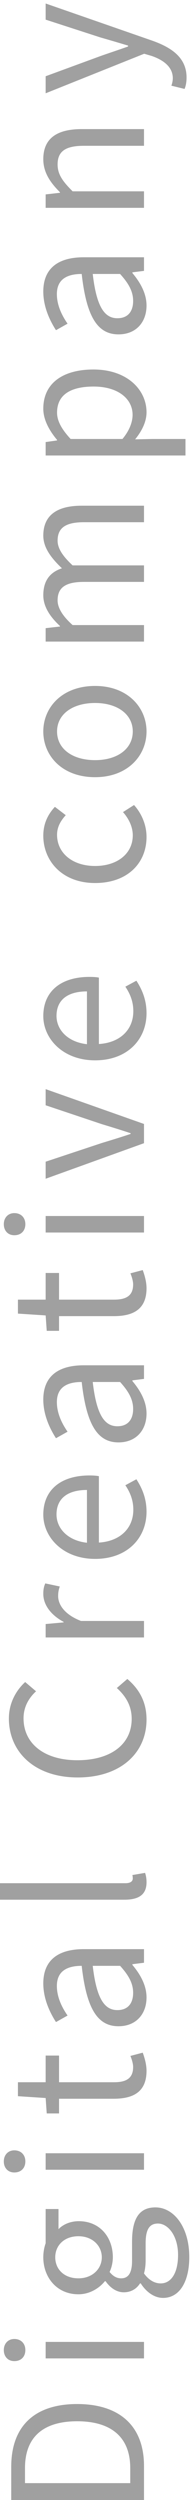 <svg width="53" height="689" viewBox="0 0 53 689" fill="none" xmlns="http://www.w3.org/2000/svg">
<path d="M39.75 689L39.75 679.6C39.75 668.55 32.95 662.55 21.3 662.55C9.65 662.55 3.1 668.55 3.1 679.85L3.1 689L39.75 689ZM35.95 684.35L6.9 684.35L6.9 680.2C6.9 671.6 12 667.3 21.3 667.3C30.6 667.3 35.95 671.6 35.95 680.2L35.95 684.35Z" fill="#A0A0A0"/>
<path d="M39.75 649.976L39.75 645.426L12.6 645.426L12.6 649.976L39.75 649.976ZM7 647.676C7 645.926 5.85 644.626 3.95 644.626C2.2 644.626 1.05 645.926 1.05 647.676C1.05 649.476 2.2 650.726 3.95 650.726C5.85 650.726 7 649.476 7 647.676Z" fill="#A0A0A0"/>
<path d="M52.25 622.057C52.25 613.707 47.95 608.357 42.9 608.357C38.4 608.357 36.45 611.507 36.45 617.807L36.45 623.107C36.45 626.757 35.2 627.907 33.45 627.907C32 627.907 31.05 627.107 30.25 626.157C30.85 624.907 31.15 623.407 31.15 622.107C31.15 616.557 27.55 612.157 21.75 612.157C19.4 612.157 17.4 613.057 16.15 614.357L16.15 608.807L12.6 608.807L12.6 618.257C12.25 619.207 11.95 620.557 11.95 622.107C11.95 627.607 15.65 632.307 21.65 632.307C24.9 632.307 27.5 630.507 28.95 628.707L29.15 628.707C30.15 630.157 31.9 631.757 34.15 631.757C36.3 631.757 37.75 630.707 38.65 629.307L38.85 629.307C40.45 631.807 42.7 633.307 45 633.307C49.65 633.307 52.25 628.707 52.25 622.057ZM28.1 622.107C28.1 625.257 25.55 627.907 21.65 627.907C17.6 627.907 15.25 625.307 15.25 622.107C15.25 618.907 17.65 616.307 21.65 616.307C25.55 616.307 28.1 618.957 28.1 622.107ZM49.15 621.457C49.15 626.357 47.3 629.307 44.35 629.307C42.8 629.307 41.15 628.507 39.75 626.557C40.1 625.307 40.2 624.057 40.2 623.007L40.2 618.307C40.2 614.757 41.05 612.807 43.6 612.807C46.4 612.807 49.15 616.207 49.15 621.457Z" fill="#A0A0A0"/>
<path d="M39.75 597.984L39.75 593.434L12.6 593.434L12.6 597.984L39.75 597.984ZM7 595.684C7 593.934 5.85 592.634 3.95 592.634C2.2 592.634 1.05 593.934 1.05 595.684C1.05 597.484 2.2 598.734 3.95 598.734C5.85 598.734 7 597.484 7 595.684Z" fill="#A0A0A0"/>
<path d="M40.45 570.714C40.45 569.014 39.95 567.214 39.4 565.714L36 566.614C36.35 567.464 36.75 568.714 36.75 569.664C36.75 572.814 34.8 573.864 31.5 573.864L16.3 573.864L16.3 566.514L12.6 566.514L12.6 573.864L4.95 573.864L4.95 577.714L12.6 578.214L12.9 582.464L16.3 582.464L16.3 578.414L31.4 578.414C36.8 578.414 40.45 576.514 40.45 570.714Z" fill="#A0A0A0"/>
<path d="M40.45 550.484C40.45 547.134 38.7 544.084 36.55 541.534L36.55 541.334L39.75 540.934L39.75 537.184L23.1 537.184C16.35 537.184 11.95 539.984 11.95 546.634C11.95 550.984 13.85 554.784 15.45 557.284L18.65 555.484C17.2 553.384 15.7 550.534 15.7 547.334C15.7 542.884 19.05 541.784 22.55 541.784C23.85 553.334 26.8 558.434 32.7 558.434C37.6 558.434 40.45 555.034 40.45 550.484ZM36.75 549.234C36.75 551.884 35.5 553.984 32.4 553.984C28.9 553.984 26.65 550.934 25.6 541.784L33.15 541.784C35.5 544.384 36.75 546.584 36.75 549.234Z" fill="#A0A0A0"/>
<path d="M40.45 518.76C40.45 517.51 40.25 516.81 40.05 516.16L36.55 516.76C36.65 517.31 36.65 517.51 36.65 517.71C36.65 518.41 36.1 519.01 34.65 519.01L-7.43049e-06 519.01L-7.23161e-06 523.56L34.35 523.56C38.25 523.56 40.45 522.21 40.45 518.76Z" fill="#A0A0A0"/>
<path d="M40.45 473.92C40.45 469.17 38.55 465.62 35.15 462.72L32.25 465.22C34.85 467.57 36.35 470.27 36.35 473.72C36.35 480.72 30.6 485.12 21.35 485.12C12.2 485.12 6.5 480.52 6.5 473.57C6.5 470.47 7.9 468.02 9.95 466.12L6.95 463.57C4.6 465.72 2.45 469.17 2.45 473.62C2.45 482.92 9.65 489.87 21.45 489.87C33.35 489.87 40.45 483.07 40.45 473.92Z" fill="#A0A0A0"/>
<path d="M39.75 451.285L39.75 446.735L22.35 446.735C17.7 444.935 16.05 442.135 16.05 439.885C16.05 438.785 16.2 438.185 16.5 437.235L12.5 436.385C12.1 437.285 11.95 438.085 11.95 439.285C11.95 442.335 14.1 445.135 17.55 446.985L17.55 447.135L12.6 447.585L12.6 451.285L39.75 451.285Z" fill="#A0A0A0"/>
<path d="M40.45 416.634C40.45 412.934 39.2 410.084 37.65 407.684L34.6 409.334C35.95 411.334 36.8 413.484 36.8 416.084C36.8 421.284 33.05 424.784 27.3 425.134L27.3 406.834C26.6 406.684 25.65 406.634 24.7 406.634C16.9 406.634 11.95 410.534 11.95 417.434C11.95 423.684 17.4 429.634 26.25 429.634C35.15 429.634 40.45 423.884 40.45 416.634ZM24 425.184C18.65 424.584 15.6 421.184 15.6 417.384C15.6 413.084 18.55 410.634 24 410.634L24 425.184Z" fill="#A0A0A0"/>
<path d="M40.45 389.576C40.45 386.226 38.7 383.176 36.55 380.626L36.55 380.426L39.75 380.026L39.75 376.276L23.1 376.276C16.35 376.276 11.95 379.076 11.95 385.726C11.95 390.076 13.85 393.876 15.45 396.376L18.65 394.576C17.2 392.476 15.7 389.626 15.7 386.426C15.7 381.976 19.05 380.876 22.55 380.876C23.85 392.426 26.8 397.526 32.7 397.526C37.6 397.526 40.45 394.126 40.45 389.576ZM36.75 388.326C36.75 390.976 35.5 393.076 32.4 393.076C28.9 393.076 26.65 390.026 25.6 380.876L33.15 380.876C35.5 383.476 36.75 385.676 36.75 388.326Z" fill="#A0A0A0"/>
<path d="M40.45 355.031C40.45 353.331 39.95 351.531 39.4 350.031L36 350.931C36.35 351.781 36.75 353.031 36.75 353.981C36.75 357.131 34.8 358.181 31.5 358.181L16.3 358.181L16.3 350.831L12.6 350.831L12.6 358.181L4.95 358.181L4.95 362.031L12.6 362.531L12.9 366.781L16.3 366.781L16.3 362.731L31.4 362.731C36.8 362.731 40.45 360.831 40.45 355.031Z" fill="#A0A0A0"/>
<path d="M39.75 339.683L39.75 335.133L12.6 335.133L12.6 339.683L39.75 339.683ZM7 337.383C7 335.633 5.85 334.333 3.95 334.333C2.2 334.333 1.05 335.633 1.05 337.383C1.05 339.183 2.2 340.433 3.95 340.433C5.85 340.433 7 339.183 7 337.383Z" fill="#A0A0A0"/>
<path d="M39.75 315.064L39.75 309.764L12.6 300.164L12.6 304.614L28.1 309.814C30.75 310.614 33.5 311.464 36.05 312.314L36.05 312.514C33.5 313.364 30.75 314.214 28.1 315.014L12.6 320.164L12.6 324.864L39.75 315.064Z" fill="#A0A0A0"/>
<path d="M40.45 279.231C40.45 275.531 39.2 272.681 37.65 270.281L34.6 271.931C35.95 273.931 36.8 276.081 36.8 278.681C36.8 283.881 33.05 287.381 27.3 287.731L27.3 269.431C26.6 269.281 25.65 269.231 24.7 269.231C16.9 269.231 11.95 273.131 11.95 280.031C11.95 286.281 17.4 292.231 26.25 292.231C35.15 292.231 40.45 286.481 40.45 279.231ZM24 287.781C18.65 287.181 15.6 283.781 15.6 279.981C15.6 275.681 18.55 273.231 24 273.231L24 287.781Z" fill="#A0A0A0"/>
<path d="M40.45 230.664C40.45 227.414 39.15 224.264 37 221.864L33.95 223.814C35.45 225.514 36.65 227.764 36.65 230.214C36.65 235.214 32.45 238.664 26.25 238.664C19.95 238.664 15.75 235.064 15.75 230.064C15.75 227.964 16.7 226.264 18.15 224.664L15.15 222.364C13.4 224.264 11.95 226.764 11.95 230.314C11.95 237.264 17.15 243.364 26.25 243.364C35.2 243.364 40.45 237.864 40.45 230.664Z" fill="#A0A0A0"/>
<path d="M40.45 201.594C40.45 194.944 35.2 189.044 26.25 189.044C17.15 189.044 11.95 194.944 11.95 201.594C11.95 208.294 17.15 214.194 26.25 214.194C35.2 214.194 40.45 208.294 40.45 201.594ZM36.65 201.594C36.65 206.344 32.45 209.494 26.25 209.494C19.95 209.494 15.75 206.344 15.75 201.594C15.75 196.894 19.95 193.744 26.25 193.744C32.45 193.744 36.65 196.894 36.65 201.594Z" fill="#A0A0A0"/>
<path d="M39.75 176.822L39.75 172.272L20.05 172.272C17.3 169.822 15.9 167.522 15.9 165.472C15.9 161.972 18.05 160.372 23.15 160.372L39.75 160.372L39.75 155.822L20.05 155.822C17.3 153.272 15.9 151.122 15.9 149.022C15.9 145.522 18.05 143.922 23.15 143.922L39.75 143.922L39.75 139.372L22.55 139.372C15.65 139.372 11.95 142.072 11.95 147.622C11.95 150.922 14.1 153.772 17.1 156.622C13.9 157.672 11.95 159.922 11.95 164.072C11.95 167.322 14 170.172 16.55 172.522L16.55 172.672L12.6 173.122L12.6 176.822L39.75 176.822Z" fill="#A0A0A0"/>
<path d="M51.2 125.533L51.2 120.983L42.05 120.983L37.3 121.083C39.3 118.633 40.45 116.083 40.45 113.633C40.45 107.383 35.05 101.833 25.8 101.833C17.4 101.833 11.95 105.583 11.95 112.633C11.95 115.783 13.7 118.783 15.75 121.233L15.75 121.383L12.6 121.833L12.6 125.533L51.2 125.533ZM36.6 114.333C36.6 116.133 35.85 118.533 33.8 120.983L19.5 120.983C17.05 118.333 15.75 116.033 15.75 113.733C15.75 108.583 19.8 106.533 25.85 106.533C32.55 106.533 36.6 109.883 36.6 114.333Z" fill="#A0A0A0"/>
<path d="M40.45 84.205C40.45 80.855 38.7 77.805 36.55 75.255L36.55 75.055L39.75 74.655L39.75 70.905L23.1 70.905C16.35 70.905 11.95 73.705 11.95 80.355C11.95 84.705 13.85 88.505 15.45 91.005L18.65 89.205C17.2 87.105 15.7 84.255 15.7 81.055C15.7 76.605 19.05 75.505 22.55 75.505C23.85 87.055 26.8 92.155 32.7 92.155C37.6 92.155 40.45 88.755 40.45 84.205ZM36.75 82.955C36.75 85.605 35.5 87.705 32.4 87.705C28.9 87.705 26.65 84.655 25.6 75.505L33.15 75.505C35.5 78.105 36.75 80.305 36.75 82.955Z" fill="#A0A0A0"/>
<path d="M39.75 57.281L39.75 52.731L20.05 52.731C17.35 50.031 15.9 48.081 15.9 45.331C15.9 41.731 18.05 40.181 23.15 40.181L39.75 40.181L39.75 35.581L22.55 35.581C15.65 35.581 11.95 38.181 11.95 43.881C11.95 47.631 14 50.431 16.55 52.981L16.55 53.131L12.6 53.581L12.6 57.281L39.75 57.281Z" fill="#A0A0A0"/>
<path d="M51.5 21.363C51.5 15.913 47.4 13.113 42.05 11.213L12.6 0.963L12.6 5.413L27.7 10.313C30.15 11.013 32.85 11.813 35.35 12.563L35.35 12.813C32.85 13.713 30.1 14.613 27.7 15.463L12.6 21.013L12.6 25.713L39.8 14.813L41.85 15.413C45.2 16.563 47.7 18.513 47.7 21.563C47.7 22.313 47.5 23.113 47.3 23.613L50.95 24.513C51.3 23.663 51.5 22.613 51.5 21.363Z" fill="#A0A0A0"/>
</svg>
